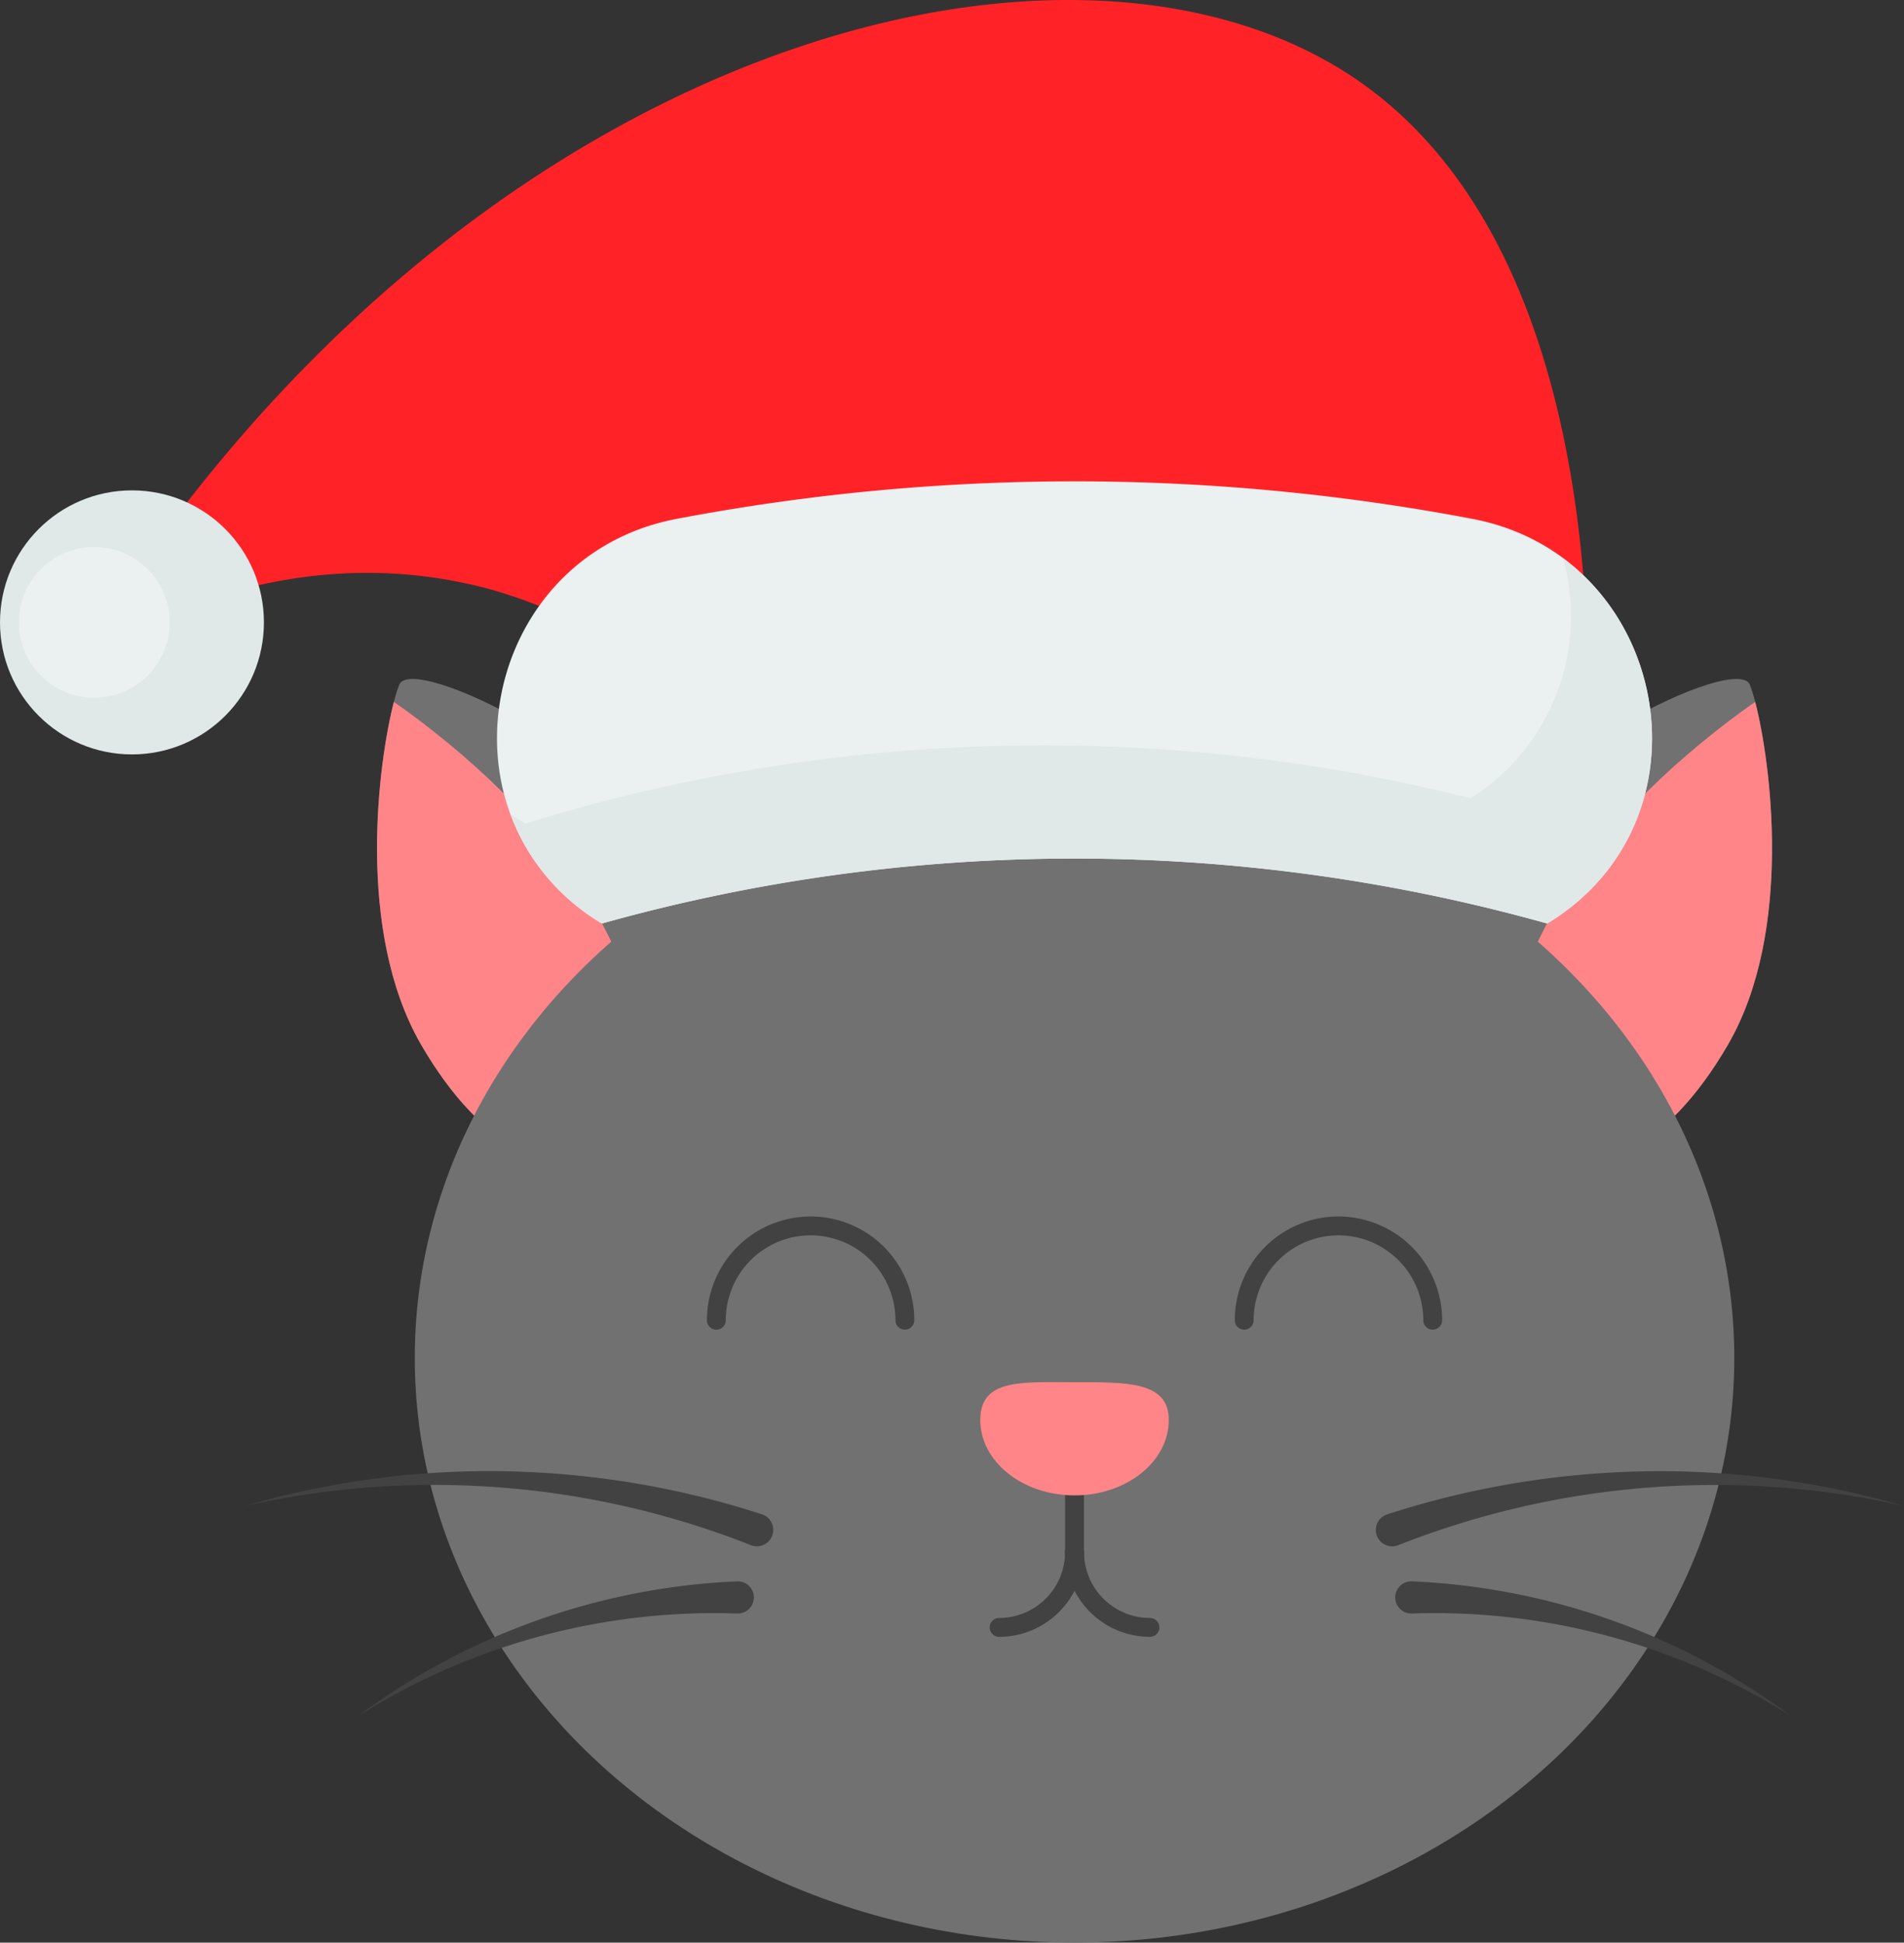 <svg xmlns="http://www.w3.org/2000/svg" width="151.5" height="154.5" viewBox="0 0 151.5 154.5"><rect x="0" y="0" width="151.5" height="154.5" fill="#333333" stroke="none"/><defs><style>.cls-1{fill:#ff2328;}.cls-2{fill:#717171;}.cls-3{fill:#ff8588;}.cls-4{fill:#424242;}.cls-5{fill:#ebf0f0;}.cls-6{fill:#e1e8e8;}</style></defs><g id="Layer_2" data-name="Layer 2"><g id="Layer_1-2" data-name="Layer 1"><path class="cls-1" d="M6,52.867c1.946-1.364,15.73-10.682,33-6a39.891,39.891,0,0,1,22.5,16.5H126c.374-4.127,3.376-42.31-18-57C84.971-9.459,35.937,3.556,6,52.867Z"/><path class="cls-2" d="M33.49,83.056C39.39,93.273,47.005,94.987,53.136,91.448s8.455-10.992,2.555-21.21S32.822,51.99,31.773,54.446,27.591,72.838,33.49,83.056Z"/><path class="cls-3" d="M31.341,55.821C30.118,60.527,28.275,74.023,33.49,83.056c4.923,8.527,11.039,11.116,16.492,9.687,2.775-4.452,2.429-11.562-2.987-20.943C43.416,65.6,36.996,59.773,31.341,55.821Z"/><path class="cls-2" d="M137.51,83.056c-5.899,10.218-13.515,11.931-19.646,8.392s-8.455-10.992-2.555-21.21S138.178,51.99,139.227,54.446,143.409,72.838,137.51,83.056Z"/><path class="cls-3" d="M139.659,55.821c1.222,4.707,3.066,18.202-2.149,27.235-4.923,8.527-11.039,11.116-16.492,9.687-2.775-4.452-2.429-11.562,2.987-20.943C127.584,65.6,134.004,59.773,139.659,55.821Z"/><ellipse class="cls-2" cx="85.5" cy="108" rx="52.497" ry="46.497"/><path class="cls-4" d="M79.5,130.18a.75.75,0,0,1,0-1.5,5.256,5.256,0,0,0,5.25-5.25.75.75,0,0,1,1.5,0A6.757,6.757,0,0,1,79.5,130.18Z"/><path class="cls-4" d="M91.5,130.18a6.757,6.757,0,0,1-6.75-6.75.75.75,0,0,1,1.5,0,5.256,5.256,0,0,0,5.25,5.25.75.75,0,0,1,0,1.5Z"/><path class="cls-4" d="M114,105.75a.75.75,0,0,1-.75-.75,6.75,6.75,0,0,0-13.5,0,.75.75,0,0,1-1.5,0,8.25,8.25,0,0,1,16.5,0A.75.75,0,0,1,114,105.75Z"/><path class="cls-4" d="M72,105.75a.75.75,0,0,1-.75-.75,6.75,6.75,0,0,0-13.5,0,.75.75,0,0,1-1.5,0,8.25,8.25,0,0,1,16.5,0A.75.75,0,0,1,72,105.75Z"/><path class="cls-4" d="M85.5,125.68a.75.75,0,0,1-.75-.75v-9a.75.75,0,0,1,1.5,0v9A.75.75,0,0,1,85.5,125.68Z"/><path class="cls-3" d="M78,112.93c0,3.314,3.358,6,7.5,6s7.5-2.686,7.5-6c0-3.082-3.358-3-7.5-3S78,109.616,78,112.93Z"/><path class="cls-5" d="M117.173,41.269a169.458,169.458,0,0,0-63.346,0C38.313,44.221,34.24,64.856,47.601,73.275q.142.089.284.176a139.449,139.449,0,0,1,75.228,0q.142-.087.283-.176C136.76,64.858,132.687,44.221,117.173,41.269Z"/><path class="cls-6" d="M124.362,44.389a17.116,17.116,0,0,1-7.059,18.919q-.139.093-.279.183a139.447,139.447,0,0,0-75.202,2.005q-.145-.083-.289-.169c-.319-.19-.62-.393-.921-.596a16.91,16.91,0,0,0,6.989,8.543q.142.089.284.176a139.449,139.449,0,0,1,75.228,0q.142-.087.283-.176C134.369,66.365,133.579,51.224,124.362,44.389Z"/><circle class="cls-6" cx="10.5" cy="49.5" r="10.5"/><circle class="cls-5" cx="7.5" cy="49.5" r="6"/><path class="cls-4" d="M60.596,120.424A70.537,70.537,0,0,0,40,117.01a69.371,69.371,0,0,0-20.5,2.761,68.645,68.645,0,0,1,40.22,3.106,1.303,1.303,0,1,0,.955-2.424C60.65,120.443,60.621,120.433,60.596,120.424Z"/><path class="cls-4" d="M58.657,125.768A54.465,54.465,0,0,0,28.5,136.473a53.182,53.182,0,0,1,30.172-8.146,1.281,1.281,0,0,0,.095-2.56c-.034-.001-.067-.001-.1,0Z"/><path class="cls-4" d="M110.404,120.43A70.534,70.534,0,0,1,131,117.015a69.367,69.367,0,0,1,20.5,2.761,68.647,68.647,0,0,0-40.219,3.106,1.303,1.303,0,1,1-.955-2.424C110.35,120.448,110.379,120.438,110.404,120.43Z"/><path class="cls-4" d="M112.343,125.768A54.466,54.466,0,0,1,142.5,136.473a53.182,53.182,0,0,0-30.172-8.146,1.281,1.281,0,0,1-.095-2.56c.034-.001.067-.001.1,0Z"/></g></g></svg>